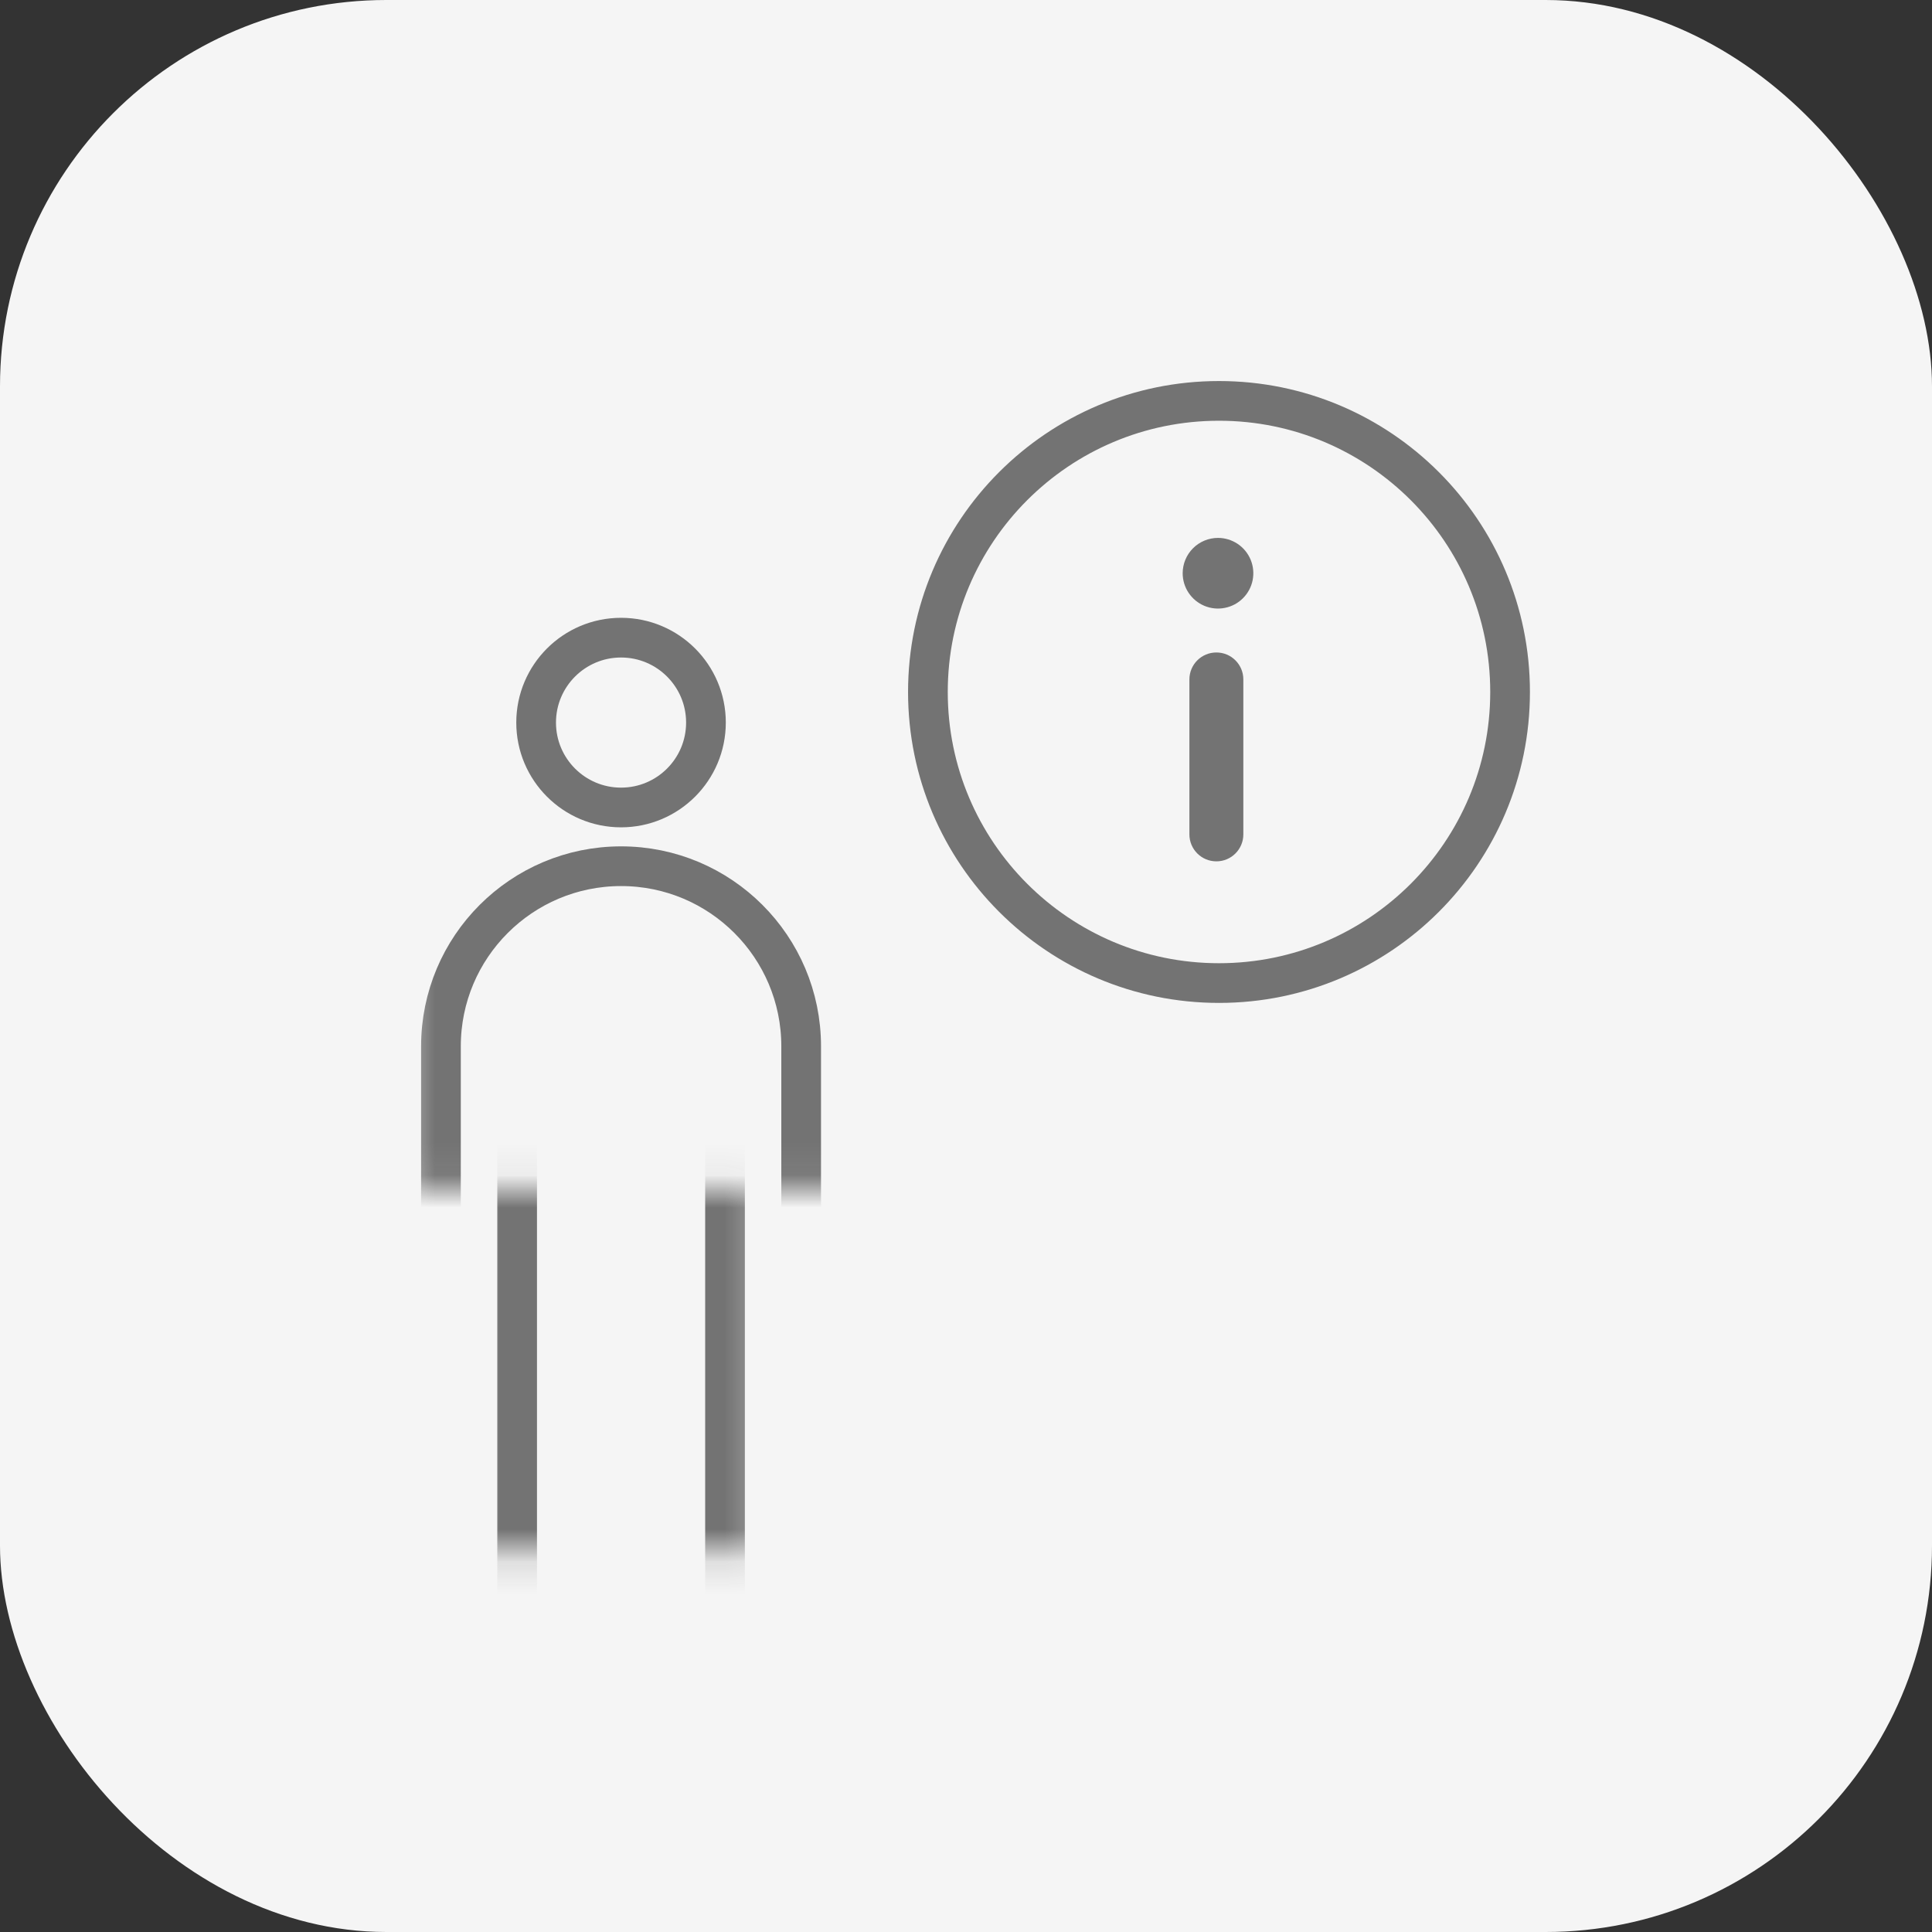 <svg width="60" height="60" viewBox="0 0 60 60" fill="none" xmlns="http://www.w3.org/2000/svg">
<rect x="0" y="0" width="60" height="60" fill="#333333" stroke="none"/>
<rect width="60" height="60" rx="12" fill="#F5F5F5"/>
<path d="M37.857 30.53C42.849 30.53 46.897 26.482 46.897 21.49C46.897 16.497 42.849 12.45 37.857 12.45C32.864 12.45 28.817 16.497 28.817 21.49C28.817 26.482 32.864 30.53 37.857 30.53Z" stroke="#737373" stroke-width="1.233"/>
<path d="M37.826 16.705C38.043 16.705 38.255 16.77 38.436 16.89C38.616 17.011 38.757 17.182 38.84 17.383C38.923 17.583 38.944 17.804 38.902 18.017C38.86 18.229 38.755 18.425 38.602 18.578C38.449 18.732 38.253 18.836 38.04 18.878C37.827 18.921 37.607 18.899 37.406 18.816C37.206 18.733 37.035 18.592 36.914 18.412C36.793 18.232 36.729 18.019 36.729 17.802C36.729 17.512 36.845 17.232 37.05 17.027C37.256 16.821 37.535 16.705 37.826 16.705Z" fill="#737373"/>
<path d="M38.613 21.1C38.613 20.637 38.238 20.263 37.776 20.263C37.313 20.263 36.938 20.637 36.938 21.1V25.913C36.938 26.375 37.313 26.75 37.776 26.75C38.238 26.75 38.613 26.375 38.613 25.913V21.1Z" fill="#737373"/>
<path d="M19.287 25.077C20.744 25.077 21.924 23.896 21.924 22.44C21.924 20.984 20.744 19.803 19.287 19.803C17.831 19.803 16.65 20.984 16.65 22.44C16.65 23.896 17.831 25.077 19.287 25.077Z" stroke="#737373" stroke-width="1.233" stroke-linecap="round"/>
<mask id="mask0_2008_2777" style="mask-type:luminance" maskUnits="userSpaceOnUse" x="12" y="23" width="15" height="14">
<path d="M26.09 23.918H12.486V36.93H26.09V23.918Z" fill="white"/>
</mask>
<g mask="url(#mask0_2008_2777)">
<path d="M24.881 32.494C24.881 29.405 22.377 26.901 19.288 26.901C16.198 26.901 13.694 29.405 13.694 32.494V39.592C13.694 42.681 16.198 45.185 19.288 45.185C22.377 45.185 24.881 42.681 24.881 39.592V32.494Z" stroke="#737373" stroke-width="1.233" stroke-linecap="round"/>
</g>
<mask id="mask1_2008_2777" style="mask-type:luminance" maskUnits="userSpaceOnUse" x="14" y="36" width="10" height="13">
<path d="M23.723 36.929H14.852V48.167H23.723V36.929Z" fill="white"/>
</mask>
<g mask="url(#mask1_2008_2777)">
<path d="M22.516 33.944H16.06V50.507H22.516V33.944Z" stroke="#737373" stroke-width="1.233" stroke-linecap="round"/>
</g>
</svg>
